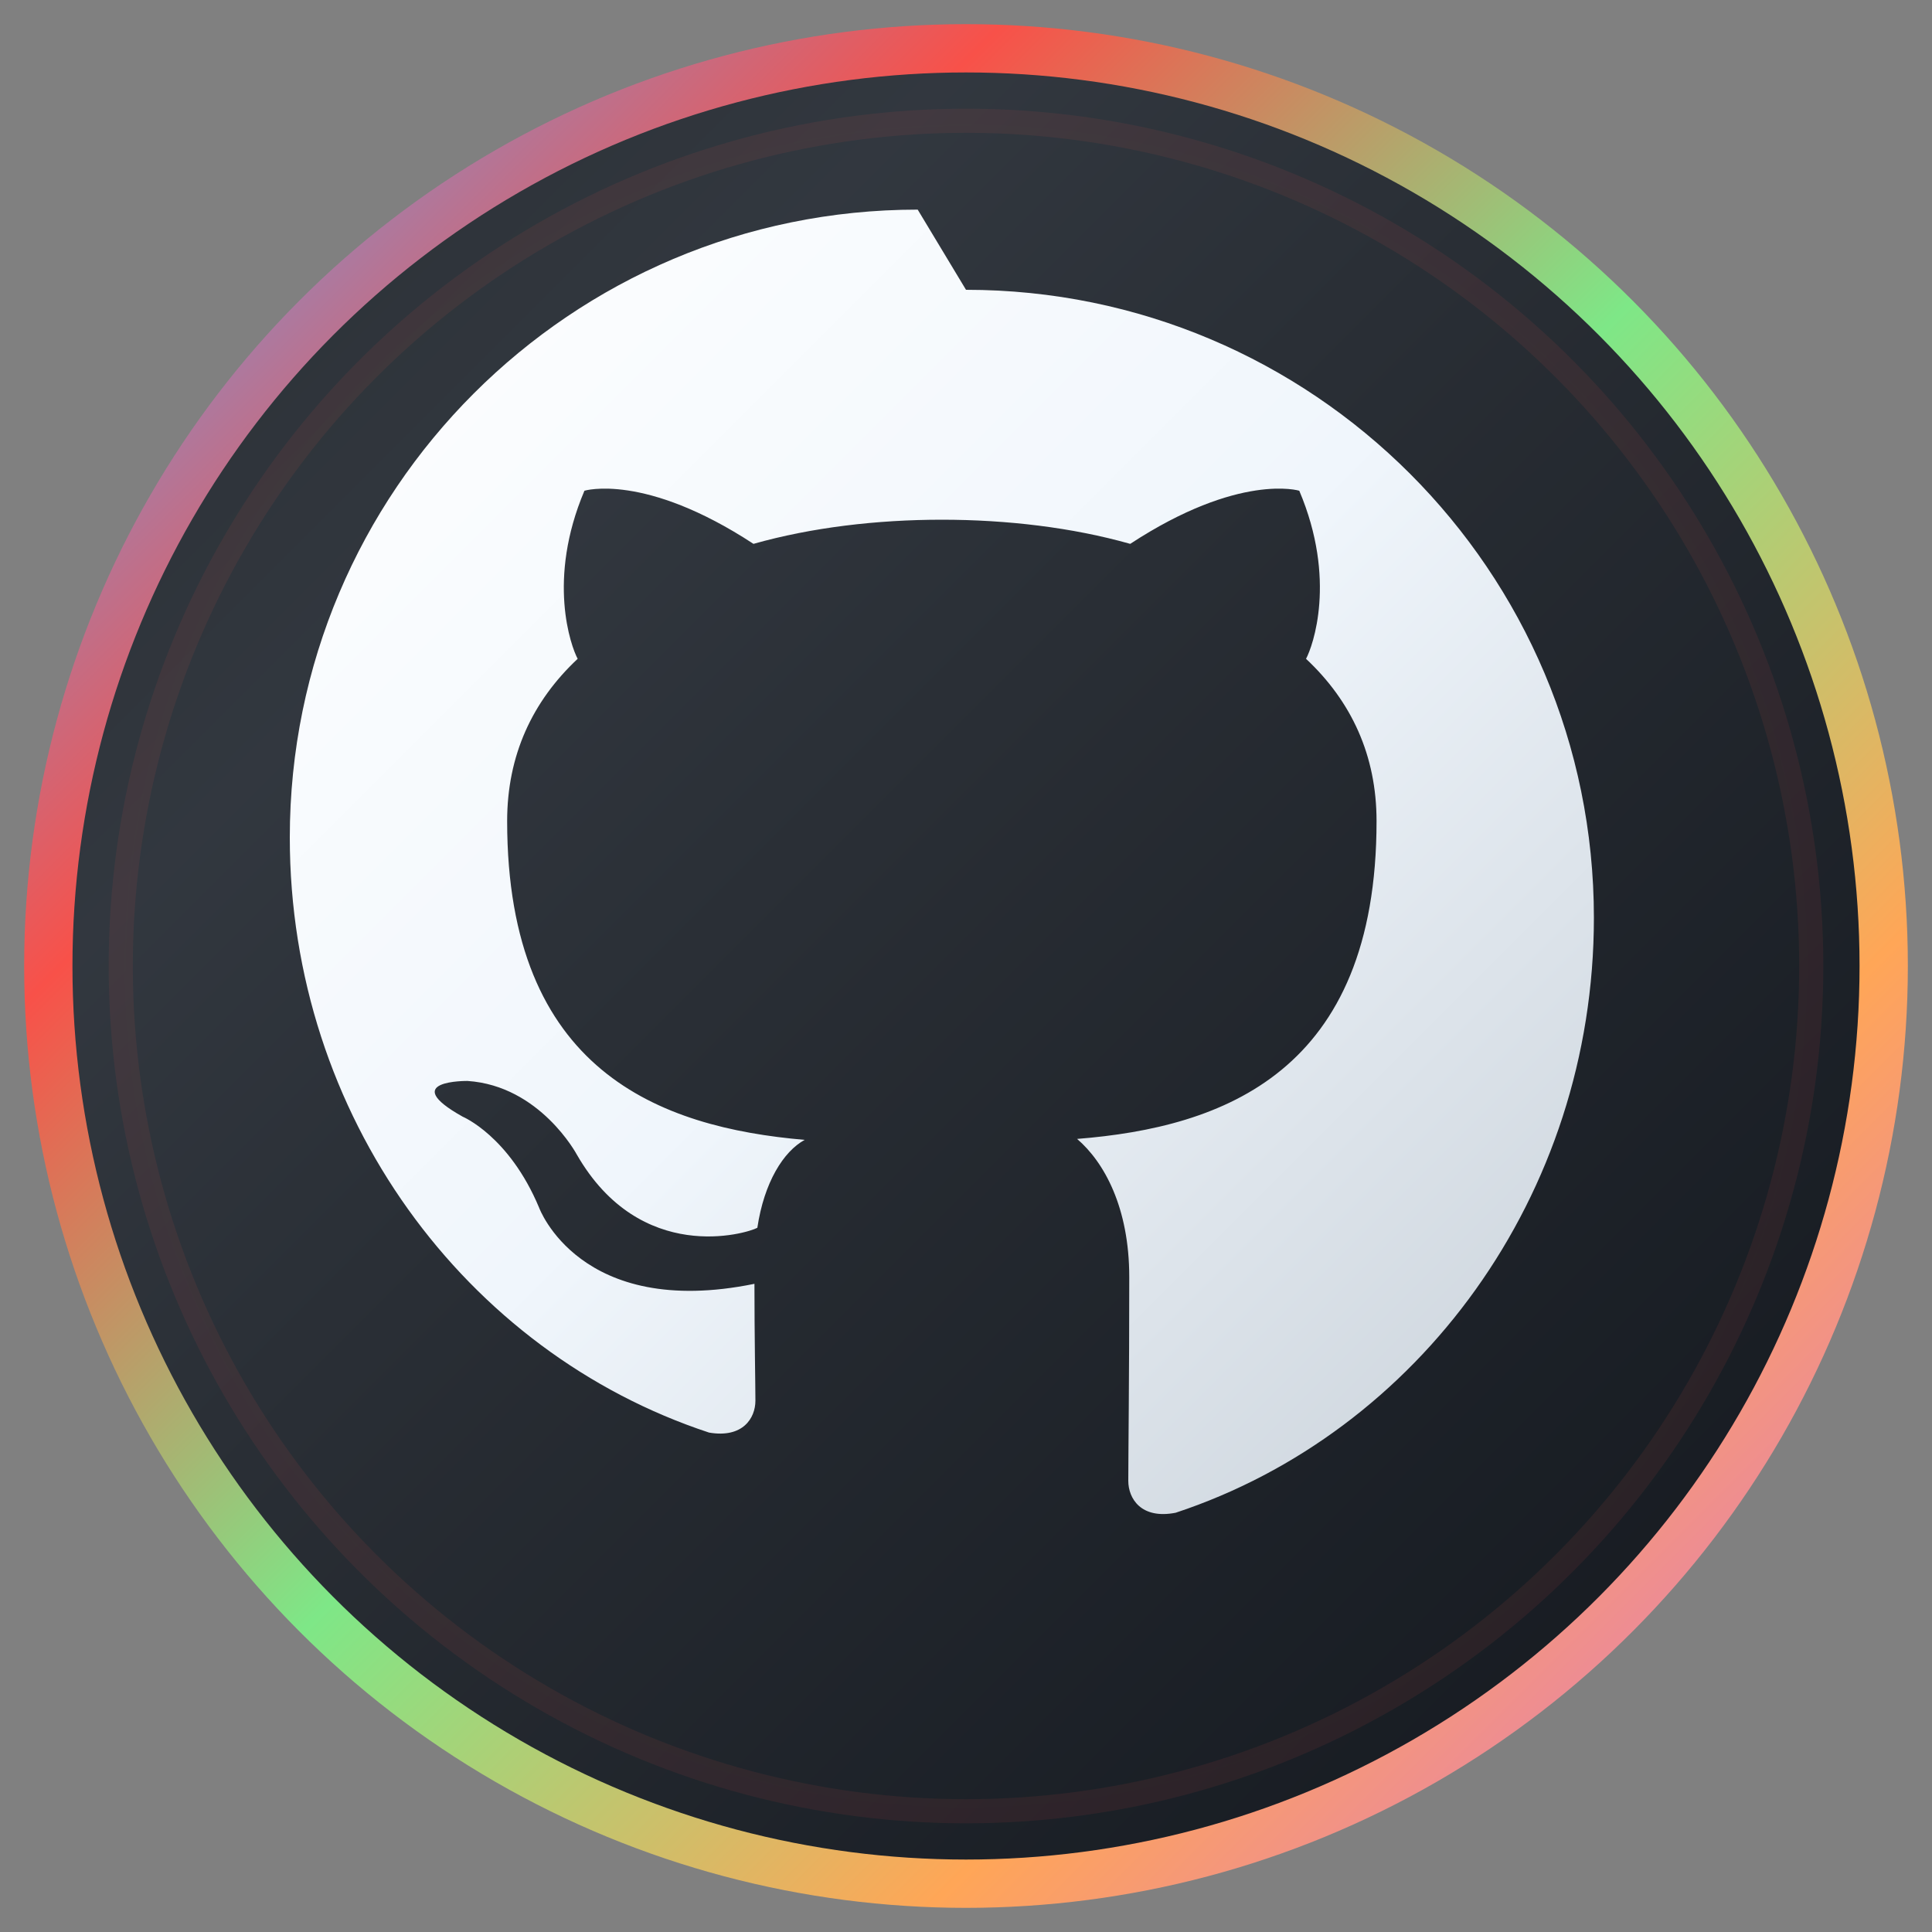 <svg width="80" height="80" viewBox="0 0 80 80" fill="none" xmlns="http://www.w3.org/2000/svg">
  <rect x="0" y="0" width="80" height="80" fill="#808080" stroke="none"/>
  <!-- Background circle with gradient -->
  <circle cx="40" cy="40" r="38" fill="url(#githubBg)" stroke="url(#githubBorder)" stroke-width="2"/>
  
  <!-- GitHub Octocat icon -->
  <path d="M40 12C25.64 12 14 23.64 14 38C14 49.52 21.28 59.32 31.36 62.64C32.76 62.88 33.28 62.04 33.28 61.32C33.28 60.68 33.24 58.68 33.24 56.48C26 57.96 24.32 53.32 24.32 53.32C23.08 50.36 21.16 49.56 21.16 49.56C18.44 48.04 21.36 48.08 21.36 48.08C24.36 48.28 25.88 51.12 25.88 51.12C28.52 55.72 32.92 54.4 33.36 54.16C33.64 52.28 34.44 51 35.32 50.52C29.32 50 23 47.68 23 37.32C23 34.6 24.04 32.36 25.92 30.6C25.64 30.08 24.64 27.32 26.2 23.64C26.2 23.64 28.68 22.88 33.2 25.84C35.6 25.16 38.32 24.84 41 24.84C43.68 24.84 46.4 25.16 48.8 25.84C53.32 22.88 55.8 23.64 55.8 23.64C57.36 27.32 56.36 30.08 56.08 30.6C57.96 32.36 59 34.6 59 37.32C59 47.72 52.64 50 46.6 50.48C47.72 51.44 48.76 53.32 48.76 56.2C48.76 60.32 48.72 63.64 48.72 64.64C48.72 65.36 49.24 66.24 50.68 65.96C60.72 62.64 68 52.84 68 41.32C68 26.96 56.36 15.32 42 15.32" fill="url(#githubIcon)" transform="translate(-2, -3.32)"/>
  
  <!-- Animated pulse rings -->
  <circle cx="40" cy="40" r="35" stroke="url(#pulseGradient)" stroke-width="1" fill="none" opacity="0.4">
    <animate attributeName="r" values="35;42;35" dur="4s" repeatCount="indefinite"/>
    <animate attributeName="opacity" values="0.4;0.1;0.4" dur="4s" repeatCount="indefinite"/>
  </circle>
  
  <!-- Gradients -->
  <defs>
    <linearGradient id="githubBg" x1="0%" y1="0%" x2="100%" y2="100%">
      <stop offset="0%" style="stop-color:#24292e;stop-opacity:0.95" />
      <stop offset="25%" style="stop-color:#2d333b;stop-opacity:0.95" />
      <stop offset="50%" style="stop-color:#21262d;stop-opacity:0.95" />
      <stop offset="75%" style="stop-color:#161b22;stop-opacity:0.95" />
      <stop offset="100%" style="stop-color:#0d1117;stop-opacity:0.95" />
    </linearGradient>
    
    <linearGradient id="githubBorder" x1="0%" y1="0%" x2="100%" y2="100%">
      <stop offset="0%" style="stop-color:#58a6ff;stop-opacity:1" />
      <stop offset="25%" style="stop-color:#f85149;stop-opacity:1" />
      <stop offset="50%" style="stop-color:#7ee787;stop-opacity:1" />
      <stop offset="75%" style="stop-color:#ffa657;stop-opacity:1" />
      <stop offset="100%" style="stop-color:#da70d6;stop-opacity:1" />
    </linearGradient>
    
    <linearGradient id="githubIcon" x1="0%" y1="0%" x2="100%" y2="100%">
      <stop offset="0%" style="stop-color:#ffffff;stop-opacity:1" />
      <stop offset="50%" style="stop-color:#f0f6fc;stop-opacity:1" />
      <stop offset="100%" style="stop-color:#c9d1d9;stop-opacity:1" />
    </linearGradient>
    
    <radialGradient id="pulseGradient" cx="50%" cy="50%" r="50%">
      <stop offset="0%" style="stop-color:#58a6ff;stop-opacity:0.6" />
      <stop offset="50%" style="stop-color:#7ee787;stop-opacity:0.4" />
      <stop offset="100%" style="stop-color:#f85149;stop-opacity:0.2" />
    </radialGradient>
  </defs>
</svg>